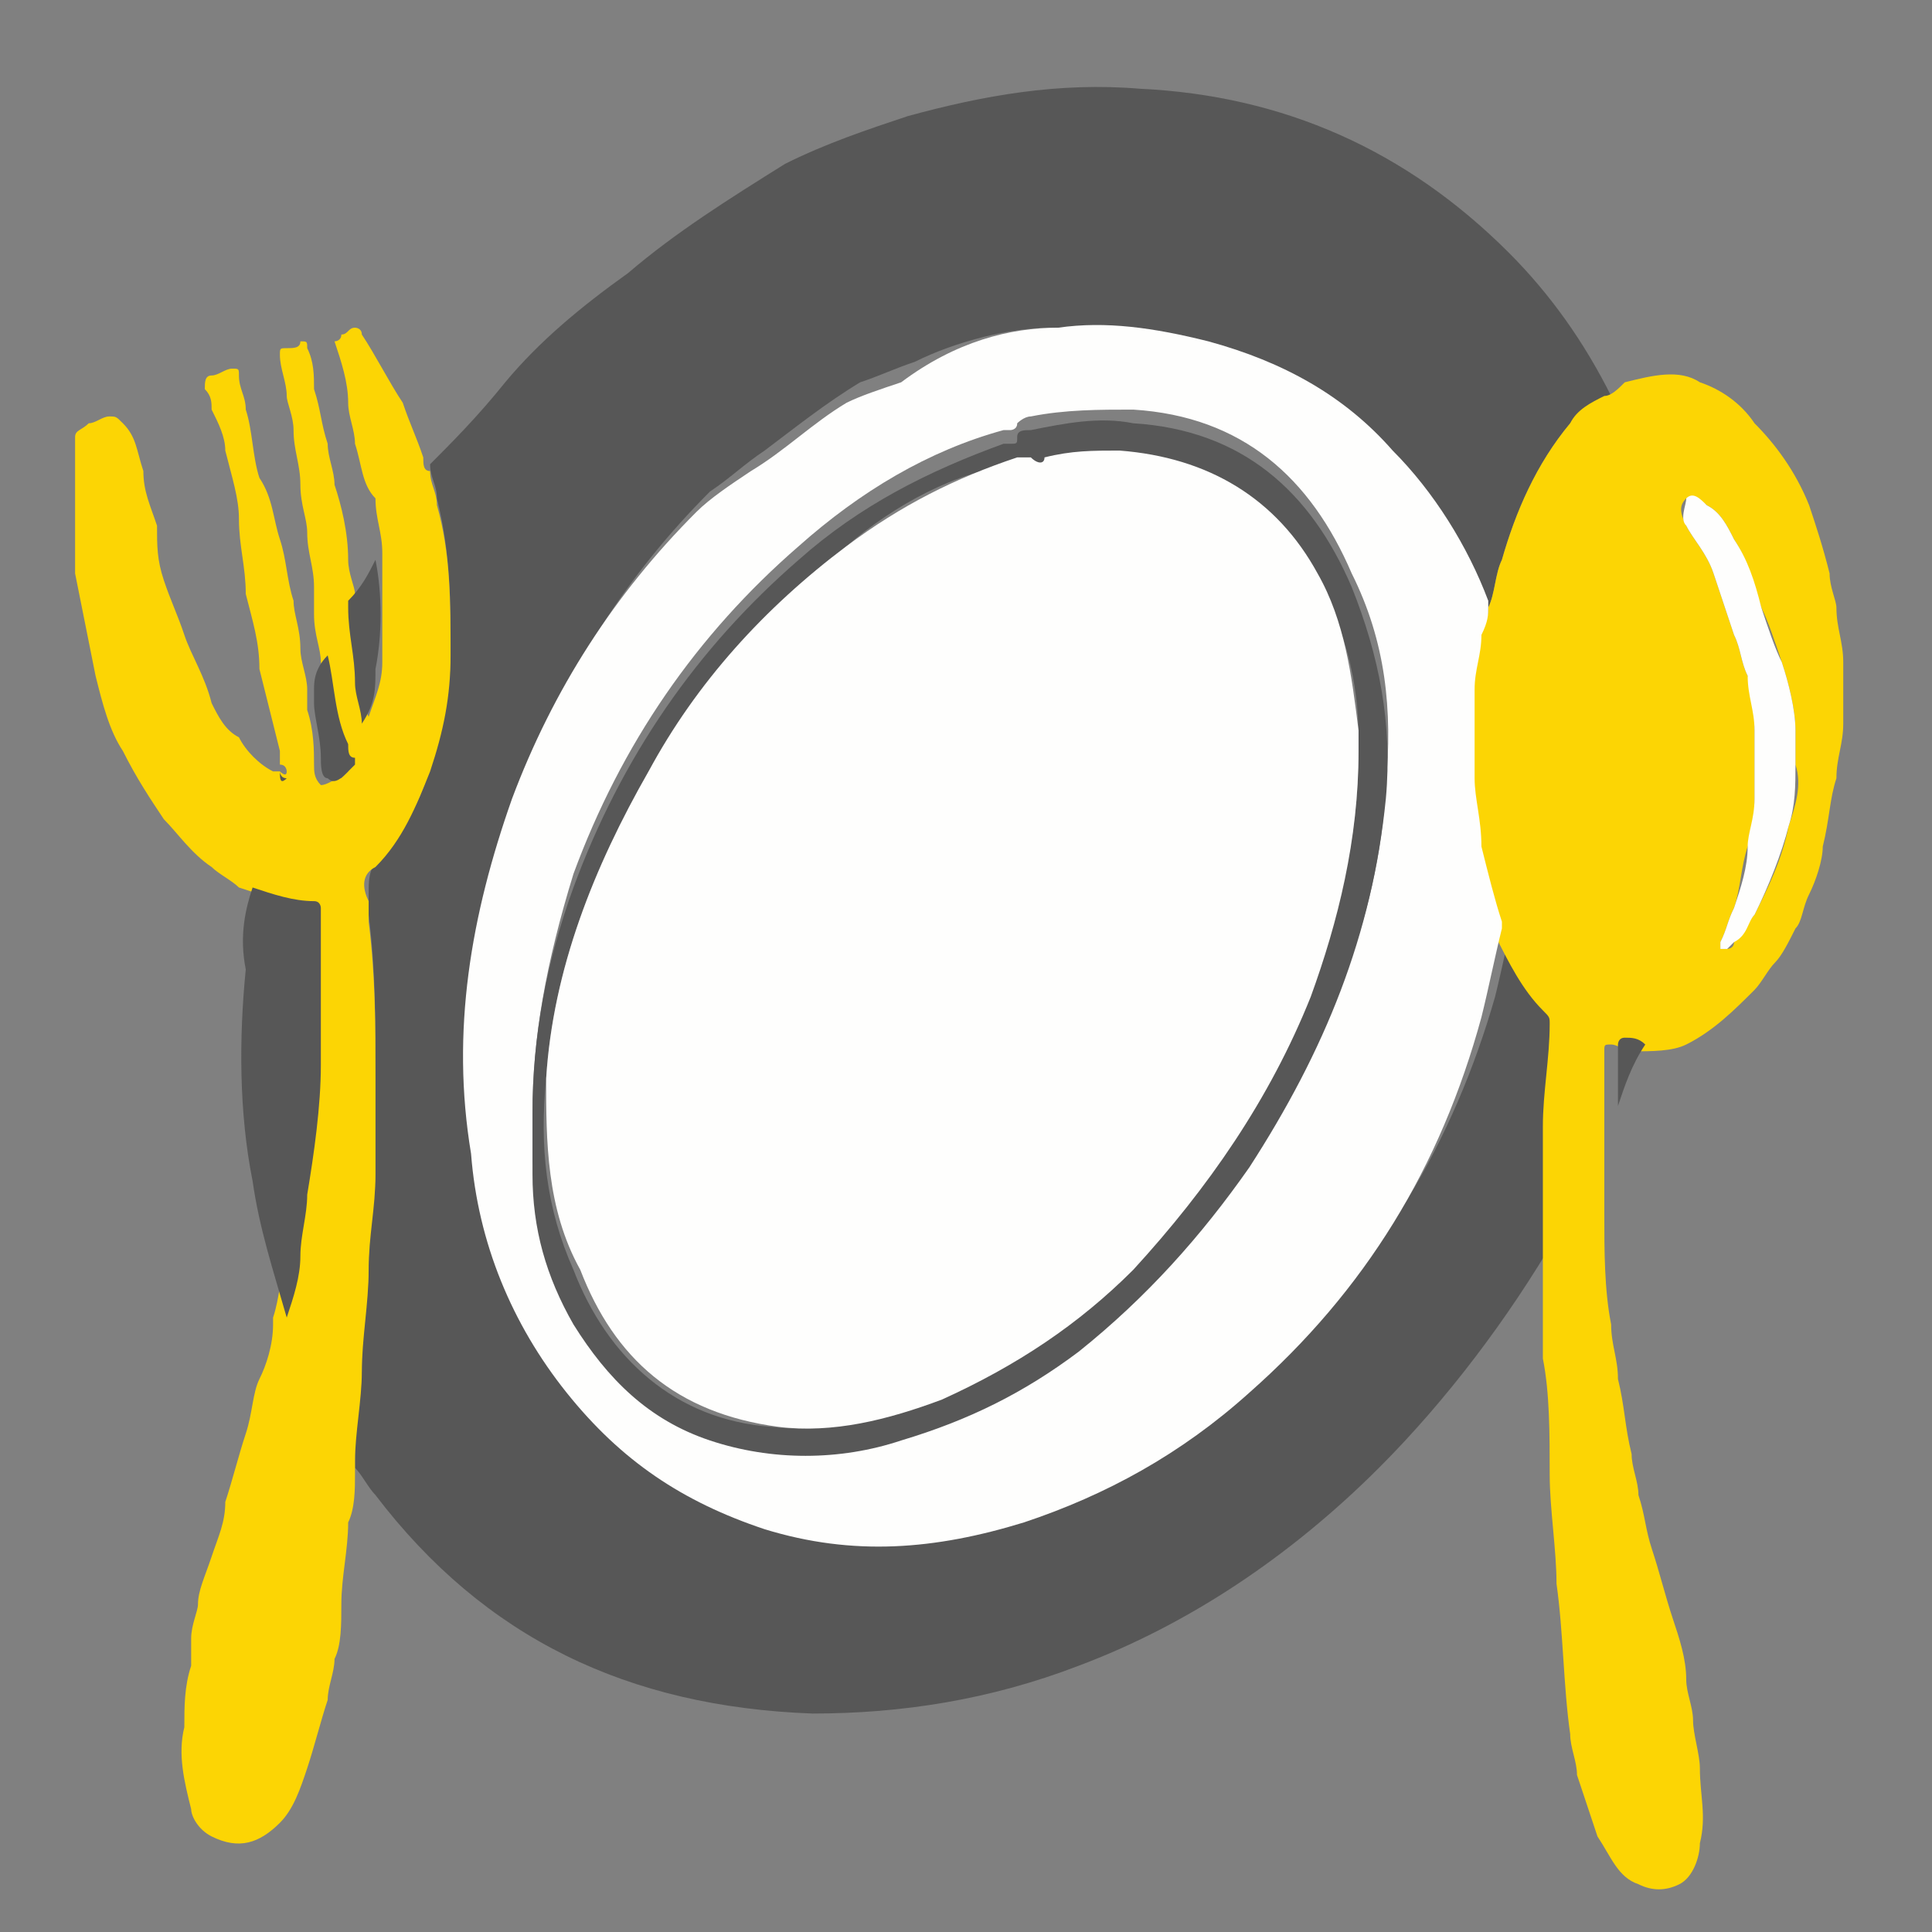 <?xml version="1.0" encoding="utf-8"?>
<!-- Generator: Adobe Illustrator 22.1.0, SVG Export Plug-In . SVG Version: 6.00 Build 0)  -->
<svg version="1.1" id="Слой_1" xmlns="http://www.w3.org/2000/svg" xmlns:xlink="http://www.w3.org/1999/xlink" x="0px" y="0px"
	 viewBox="0 0 28.3 28.3" style="enable-background:new 0 0 28.3 28.3;" xml:space="preserve">
<rect x="0" y="0" width="28.3" height="28.3" fill="#808080" stroke="none"/>
<style type="text/css">
	.st0{fill:#575757;}
	.st1{fill:#FCD504;}
	.st2{fill:#FEFEFD;}
</style>
<g>
	<path class="st0" d="M22.8,18.1c-0.7,1.2-1.6,2.4-2.6,3.4c-1.3,1.3-2.8,2.3-4.4,2.9c-1.3,0.5-2.6,0.7-3.9,0.7
		C9.2,25,7.1,24,5.5,21.9c-0.1-0.1-0.2-0.3-0.3-0.4c0-0.1,0-0.2,0-0.2c0-0.4,0.1-0.9,0.1-1.3c0-0.5,0.1-1,0.1-1.5
		c0-0.5,0.1-0.9,0.1-1.4c0-0.5,0-1,0-1.4c0-0.8,0-1.5-0.1-2.3c0-0.1,0-0.2,0-0.3c0-0.2,0-0.3,0.1-0.5c0.4-0.4,0.7-0.9,0.8-1.4
		c0.2-0.5,0.3-1.1,0.3-1.7c0-0.7,0-1.4-0.2-2.2c0-0.2-0.1-0.3-0.1-0.5C6.6,6.5,7,6.1,7.4,5.6C7.9,5,8.5,4.5,9.2,4
		c0.7-0.6,1.5-1.1,2.3-1.6c0.6-0.3,1.2-0.5,1.8-0.7c1.1-0.3,2.2-0.5,3.4-0.4c2.1,0.1,3.9,0.9,5.4,2.4c0.6,0.6,1.1,1.3,1.5,2.1
		C23.3,5.9,23.2,6,23,6.2c-0.5,0.6-0.8,1.3-1,2c-0.1,0.2-0.1,0.5-0.2,0.7c0,0,0-0.1-0.1-0.1c-0.3-0.8-0.8-1.6-1.4-2.2
		c-0.8-0.8-1.7-1.3-2.7-1.6c-0.7-0.2-1.4-0.2-2.2-0.2C14.8,4.8,14,5,13.4,5.3c-0.3,0.1-0.5,0.2-0.8,0.3c-0.5,0.3-1,0.7-1.4,1
		c-0.3,0.2-0.5,0.4-0.8,0.6c-1.2,1.2-2.1,2.6-2.7,4.2c-0.6,1.7-0.9,3.4-0.6,5.2c0.2,1.3,0.6,2.5,1.4,3.5c0.7,1,1.7,1.6,2.9,2
		c1.3,0.4,2.6,0.3,3.8-0.1c1.2-0.4,2.3-1,3.3-1.9c1.7-1.5,2.8-3.4,3.4-5.5c0.1-0.4,0.2-0.9,0.3-1.3c0,0,0,0,0,0.1
		c0.2,0.4,0.4,0.8,0.7,1.1c0,0,0.1,0.1,0.1,0.2c-0.1,0.5-0.1,1-0.1,1.5c0,0.6,0,1.1,0,1.7C22.8,18,22.8,18.1,22.8,18.1z"/>
	<path class="st1" d="M21.8,8.9c0.1-0.2,0.1-0.5,0.2-0.7c0.2-0.7,0.5-1.4,1-2c0.1-0.2,0.3-0.3,0.5-0.4c0.1,0,0.2-0.1,0.3-0.2
		c0.4-0.1,0.8-0.2,1.1,0c0.3,0.1,0.6,0.3,0.8,0.6c0.3,0.3,0.6,0.7,0.8,1.2c0.1,0.3,0.2,0.6,0.3,1c0,0.2,0.1,0.4,0.1,0.5
		c0,0.3,0.1,0.5,0.1,0.8c0,0.3,0,0.6,0,0.9c0,0.3-0.1,0.5-0.1,0.8c-0.1,0.3-0.1,0.6-0.2,1c0,0.2-0.1,0.5-0.2,0.7
		c-0.1,0.2-0.1,0.4-0.2,0.5c-0.1,0.2-0.2,0.4-0.3,0.5c-0.1,0.1-0.2,0.3-0.3,0.4c-0.3,0.3-0.6,0.6-1,0.8c-0.2,0.1-0.5,0.1-0.8,0.1
		c-0.1,0-0.2-0.1-0.3-0.1c-0.1,0-0.1,0-0.1,0.1c0,0.3,0,0.6,0,0.9c0,0.3,0,0.5,0,0.8c0,0.2,0,0.4,0,0.7c0,0.5,0,1.1,0.1,1.6
		c0,0.3,0.1,0.5,0.1,0.8c0.1,0.4,0.1,0.7,0.2,1.1c0,0.2,0.1,0.4,0.1,0.6c0.1,0.3,0.1,0.5,0.2,0.8c0.1,0.3,0.2,0.7,0.3,1
		c0.1,0.3,0.2,0.6,0.2,0.9c0,0.2,0.1,0.4,0.1,0.6c0,0.2,0.1,0.5,0.1,0.7c0,0.4,0.1,0.7,0,1.1c0,0.2-0.1,0.5-0.3,0.6
		c-0.2,0.1-0.4,0.1-0.6,0c-0.3-0.1-0.4-0.4-0.6-0.7c-0.1-0.3-0.2-0.6-0.3-0.9c0-0.2-0.1-0.4-0.1-0.6c-0.1-0.7-0.1-1.5-0.2-2.2
		c0-0.5-0.1-1.1-0.1-1.6c0-0.6,0-1.2-0.1-1.7c0-0.3,0-0.7,0-1c0-0.2,0-0.4,0-0.5c0,0,0-0.1,0-0.2c0-0.6,0-1.1,0-1.7
		c0-0.5,0.1-1,0.1-1.5c0-0.1,0-0.1-0.1-0.2c-0.3-0.3-0.5-0.7-0.7-1.1c0,0,0-0.1,0-0.1c0,0,0-0.1,0-0.1c-0.2-0.4-0.2-0.7-0.3-1.1
		c-0.1-0.3-0.1-0.6-0.1-1c0-0.4,0-0.9,0-1.3c0-0.3,0-0.5,0.1-0.8C21.8,9.1,21.8,9,21.8,8.9z M26.3,11.2c0-0.2,0-0.3,0-0.5
		c0-0.3-0.1-0.7-0.2-1c-0.1-0.3-0.2-0.6-0.3-0.8c-0.1-0.3-0.2-0.7-0.4-1c-0.1-0.2-0.2-0.4-0.4-0.5c-0.1-0.1-0.2-0.1-0.3-0.1
		c-0.1,0.1-0.1,0.2,0,0.4c0.1,0.2,0.3,0.4,0.4,0.7c0.1,0.3,0.2,0.6,0.3,0.9c0.1,0.2,0.1,0.4,0.2,0.6c0.1,0.3,0.1,0.5,0.1,0.8
		c0,0.3,0,0.7,0,1c0,0.2,0,0.4-0.1,0.7c-0.1,0.3-0.1,0.6-0.2,0.9c-0.1,0.2-0.1,0.3-0.2,0.5c0,0,0,0.1,0,0.1c0,0,0.1,0,0.1,0
		c0,0,0.1,0,0.1-0.1c0.1-0.1,0.2-0.3,0.3-0.4c0.2-0.4,0.4-0.8,0.5-1.3C26.3,11.8,26.4,11.5,26.3,11.2z"/>
	<path class="st1" d="M6.3,6.9c0,0.2,0.1,0.3,0.1,0.5c0.2,0.7,0.2,1.4,0.2,2.2c0,0.6-0.1,1.1-0.3,1.7c-0.2,0.5-0.4,1-0.8,1.4
		c-0.2,0.1-0.2,0.3-0.1,0.5c0,0.1,0,0.2,0,0.3c0.1,0.8,0.1,1.5,0.1,2.3c0,0.5,0,1,0,1.4c0,0.5-0.1,0.9-0.1,1.4c0,0.5-0.1,1-0.1,1.5
		c0,0.4-0.1,0.9-0.1,1.3c0,0.1,0,0.2,0,0.2c0,0.2,0,0.5-0.1,0.7c0,0.4-0.1,0.8-0.1,1.2c0,0.3,0,0.6-0.1,0.8c0,0.2-0.1,0.4-0.1,0.6
		c-0.1,0.3-0.2,0.7-0.3,1c-0.1,0.3-0.2,0.6-0.4,0.8c-0.3,0.3-0.6,0.4-1,0.2c-0.2-0.1-0.3-0.3-0.3-0.4c-0.1-0.4-0.2-0.8-0.1-1.2
		c0-0.3,0-0.6,0.1-0.9c0-0.1,0-0.3,0-0.4c0-0.2,0.1-0.4,0.1-0.5c0-0.2,0.1-0.4,0.2-0.7c0.1-0.3,0.2-0.5,0.2-0.8
		c0.1-0.3,0.2-0.7,0.3-1c0.1-0.3,0.1-0.6,0.2-0.8C3.9,20,4,19.7,4,19.4c0,0,0-0.1,0-0.1c0,0,0,0,0,0c0.1-0.3,0.1-0.6,0.2-0.9
		c0-0.3,0.1-0.6,0.1-0.9c0.1-0.6,0.1-1.3,0.2-1.9c0-0.4,0-0.8,0-1.2c0-0.4,0-0.8,0-1.1c0,0,0-0.1-0.1-0.1c-0.3,0-0.6-0.1-0.9-0.2
		c-0.1-0.1-0.3-0.2-0.4-0.3c-0.3-0.2-0.5-0.5-0.7-0.7c-0.2-0.3-0.4-0.6-0.6-1c-0.2-0.3-0.3-0.7-0.4-1.1c-0.1-0.5-0.2-1-0.3-1.5
		c0-0.4,0-0.8,0-1.3c0-0.2,0-0.5,0-0.7c0-0.1,0.1-0.1,0.2-0.2c0.1,0,0.2-0.1,0.3-0.1c0.1,0,0.1,0,0.2,0.1C2,6.4,2,6.6,2.1,6.9
		c0,0.3,0.1,0.5,0.2,0.8C2.3,8,2.3,8.2,2.4,8.5C2.5,8.8,2.6,9,2.7,9.3c0.1,0.3,0.3,0.6,0.4,1c0.1,0.2,0.2,0.4,0.4,0.5
		c0.1,0.2,0.3,0.4,0.5,0.5c0,0,0,0,0,0c0,0,0,0,0.1,0c0,0,0.1,0.1,0.1,0c0,0,0-0.1-0.1-0.1c0-0.1,0-0.1,0-0.2
		C4,10.6,3.9,10.2,3.8,9.8c0-0.4-0.1-0.7-0.2-1.1C3.6,8.3,3.5,8,3.5,7.6c0-0.3-0.1-0.6-0.2-1c0-0.2-0.1-0.4-0.2-0.6
		c0-0.1,0-0.2-0.1-0.3c0-0.1,0-0.2,0.1-0.2c0.1,0,0.2-0.1,0.3-0.1c0.1,0,0.1,0,0.1,0.1c0,0.2,0.1,0.3,0.1,0.5c0.1,0.3,0.1,0.7,0.2,1
		C4,7.3,4,7.6,4.1,7.9c0.1,0.3,0.1,0.6,0.2,0.9c0,0.2,0.1,0.4,0.1,0.7c0,0.2,0.1,0.4,0.1,0.6c0,0,0,0,0,0.1c0,0.1,0,0.2,0,0.2
		c0.1,0.3,0.1,0.6,0.1,0.8c0,0.1,0,0.2,0.1,0.3c0.1,0,0.2-0.1,0.3-0.1c0,0,0,0,0.1-0.1c0,0,0-0.1,0-0.1c0-0.1,0-0.2-0.1-0.2
		c-0.1-0.4-0.2-0.9-0.3-1.3c0-0.2-0.1-0.4-0.1-0.7c0-0.1,0-0.3,0-0.4c0-0.3-0.1-0.5-0.1-0.8c0-0.2-0.1-0.4-0.1-0.7
		c0-0.3-0.1-0.5-0.1-0.8c0-0.2-0.1-0.4-0.1-0.5c0-0.2-0.1-0.4-0.1-0.6c0-0.1,0-0.1,0.1-0.1c0.1,0,0.2,0,0.2-0.1c0.1,0,0.1,0,0.1,0.1
		c0.1,0.2,0.1,0.4,0.1,0.6c0.1,0.3,0.1,0.5,0.2,0.8c0,0.2,0.1,0.4,0.1,0.6C5,7.4,5.1,7.8,5.1,8.2c0,0.2,0.1,0.4,0.1,0.5
		c0,0,0,0.1,0,0.1c0,0.4,0.1,0.7,0.1,1.1c0,0.2,0,0.4,0.1,0.6c0.1-0.3,0.2-0.5,0.2-0.8c0-0.5,0-1.1,0-1.6c0-0.3-0.1-0.5-0.1-0.8
		C5.3,7.1,5.3,6.8,5.2,6.5c0-0.2-0.1-0.4-0.1-0.6C5.1,5.6,5,5.3,4.9,5C4.9,5,5,5,5,4.9c0.1,0,0.1-0.1,0.2-0.1c0,0,0.1,0,0.1,0.1
		c0.2,0.3,0.4,0.7,0.6,1C6,6.2,6.1,6.4,6.2,6.7C6.2,6.8,6.2,6.9,6.3,6.9z"/>
	<path class="st0" d="M3.7,13c0.3,0.1,0.6,0.2,0.9,0.2c0.1,0,0.1,0.1,0.1,0.1c0,0.4,0,0.8,0,1.1c0,0.4,0,0.8,0,1.2
		c0,0.6-0.1,1.3-0.2,1.9c0,0.3-0.1,0.6-0.1,0.9c0,0.3-0.1,0.6-0.2,0.9c0,0,0,0,0,0c-0.2-0.7-0.4-1.3-0.5-2c-0.2-1-0.2-2.1-0.1-3.1
		C3.5,13.7,3.6,13.3,3.7,13z"/>
	<path class="st0" d="M4.8,9.6c0.1,0.4,0.1,0.9,0.3,1.3c0,0.1,0,0.2,0.1,0.2c0,0,0,0.1,0,0.1c0,0,0,0-0.1,0.1
		c-0.1,0.1-0.2,0.2-0.3,0.1c-0.1,0-0.1-0.2-0.1-0.3c0-0.3-0.1-0.6-0.1-0.8c0-0.1,0-0.1,0-0.2C4.6,10,4.6,9.8,4.8,9.6
		C4.7,9.6,4.7,9.6,4.8,9.6z"/>
	<path class="st0" d="M5.5,8.2c0.1,0.5,0.1,1.1,0,1.6c0,0.3,0,0.5-0.2,0.8c0-0.2-0.1-0.4-0.1-0.6c0-0.4-0.1-0.7-0.1-1.1
		c0,0,0-0.1,0-0.1C5.3,8.6,5.4,8.4,5.5,8.2C5.5,8.2,5.5,8.2,5.5,8.2z"/>
	<path class="st0" d="M23.7,16.2c0-0.3,0-0.6,0-0.9c0,0,0-0.1,0.1-0.1c0.1,0,0.2,0,0.3,0.1C23.9,15.6,23.8,15.9,23.7,16.2z"/>
	<path class="st0" d="M4.1,11.3c0,0,0,0.1,0.1,0.1C4.1,11.5,4.1,11.4,4.1,11.3C4.1,11.4,4.1,11.3,4.1,11.3z"/>
	<path class="st0" d="M4,11.3C3.9,11.3,3.9,11.3,4,11.3C3.9,11.3,3.9,11.3,4,11.3C3.9,11.3,4,11.3,4,11.3z"/>
	<path class="st2" d="M21.8,8.9c0,0.1,0,0.2-0.1,0.4c0,0.3-0.1,0.5-0.1,0.8c0,0.4,0,0.9,0,1.3c0,0.3,0.1,0.6,0.1,1
		c0.1,0.4,0.2,0.8,0.3,1.1c0,0,0,0,0,0.1c-0.1,0.4-0.2,0.9-0.3,1.3c-0.6,2.2-1.7,4-3.4,5.5c-1,0.9-2.1,1.5-3.3,1.9
		c-1.3,0.4-2.5,0.5-3.8,0.1c-1.2-0.4-2.1-1-2.9-2c-0.8-1-1.3-2.2-1.4-3.5c-0.3-1.8,0-3.5,0.6-5.2c0.6-1.6,1.5-3,2.7-4.2
		c0.2-0.2,0.5-0.4,0.8-0.6c0.5-0.3,0.9-0.7,1.4-1c0.2-0.1,0.5-0.2,0.8-0.3C14,5,14.8,4.8,15.5,4.8c0.7-0.1,1.4,0,2.2,0.2
		c1.1,0.3,2,0.8,2.7,1.6c0.6,0.6,1.1,1.4,1.4,2.2C21.8,8.8,21.8,8.8,21.8,8.9z M7.8,16.3c0,0.3,0,0.5,0,0.7c0.1,0.8,0.3,1.5,0.6,2.2
		c0.5,0.8,1.1,1.4,2,1.7c0.9,0.3,1.9,0.3,2.8,0c0.9-0.3,1.8-0.7,2.6-1.3c1-0.8,1.8-1.7,2.5-2.7c1.1-1.6,1.9-3.4,2-5.4
		c0.1-1.1,0-2.1-0.5-3.1c-0.6-1.4-1.6-2.3-3.2-2.4c-0.5,0-1,0-1.5,0.1c-0.1,0-0.2,0.1-0.2,0.1c0,0.1-0.1,0.1-0.1,0.1
		c0,0-0.1,0-0.1,0c-1.1,0.3-2.1,0.9-3,1.7c-1.5,1.3-2.6,2.9-3.3,4.8C8,14.1,7.8,15.2,7.8,16.3z"/>
	<path class="st2" d="M26.3,11.2c0,0.3,0,0.6-0.1,0.9c-0.1,0.4-0.3,0.9-0.5,1.3c-0.1,0.1-0.1,0.3-0.3,0.4c0,0-0.1,0.1-0.1,0.1
		c0,0-0.1,0-0.1,0c0,0,0-0.1,0-0.1c0.1-0.2,0.1-0.3,0.2-0.5c0.1-0.3,0.2-0.6,0.2-0.9c0-0.2,0.1-0.4,0.1-0.7c0-0.3,0-0.7,0-1
		c0-0.3-0.1-0.5-0.1-0.8c-0.1-0.2-0.1-0.4-0.2-0.6c-0.1-0.3-0.2-0.6-0.3-0.9c-0.1-0.3-0.3-0.5-0.4-0.7c-0.1-0.1,0-0.3,0-0.4
		c0.1-0.1,0.2,0,0.3,0.1c0.2,0.1,0.3,0.3,0.4,0.5c0.2,0.3,0.3,0.6,0.4,1c0.1,0.3,0.2,0.6,0.3,0.8c0.1,0.3,0.2,0.7,0.2,1
		C26.3,10.8,26.3,11,26.3,11.2z"/>
	<path class="st0" d="M7.8,16.3c0-1.1,0.2-2.2,0.6-3.3c0.7-1.9,1.8-3.5,3.3-4.8c0.9-0.8,1.9-1.3,3-1.7c0,0,0.1,0,0.1,0
		c0.1,0,0.1,0,0.1-0.1c0-0.1,0.1-0.1,0.2-0.1c0.5-0.1,1-0.2,1.5-0.1c1.6,0.1,2.6,1,3.2,2.4c0.4,1,0.6,2,0.5,3.1
		c-0.2,2-0.9,3.7-2,5.4c-0.7,1-1.5,1.9-2.5,2.7c-0.8,0.6-1.6,1-2.6,1.3c-0.9,0.3-1.9,0.3-2.8,0c-0.9-0.3-1.5-0.9-2-1.7
		c-0.4-0.7-0.6-1.4-0.6-2.2C7.8,16.8,7.8,16.6,7.8,16.3z M19.9,11c0-0.1,0-0.2,0-0.2c0-0.8-0.2-1.6-0.6-2.3
		c-0.6-1.1-1.6-1.7-2.9-1.8c-0.4,0-0.8,0-1.1,0.1c-0.1,0-0.2,0-0.2,0c-0.1-0.1-0.1-0.1-0.2,0C14,6.9,13.1,7.4,12.4,8
		c-1.2,0.9-2.1,2-2.9,3.3c-0.8,1.4-1.4,2.9-1.5,4.5c-0.1,1,0,1.9,0.4,2.8c0.5,1.3,1.5,2.2,2.9,2.3c0.8,0.1,1.7-0.1,2.4-0.4
		c1-0.4,1.9-1.1,2.8-1.9c1.2-1.1,2-2.5,2.6-4C19.6,13.5,19.9,12.3,19.9,11z"/>
	<path class="st2" d="M19.9,11c0,1.3-0.3,2.5-0.7,3.6c-0.6,1.5-1.5,2.8-2.6,4c-0.8,0.8-1.7,1.4-2.8,1.9c-0.8,0.3-1.6,0.5-2.4,0.4
		c-1.5-0.2-2.4-1-2.9-2.3C8,17.7,8,16.7,8,15.8c0.1-1.6,0.7-3.1,1.5-4.5c0.7-1.3,1.7-2.4,2.9-3.3c0.8-0.6,1.6-1,2.5-1.3
		c0.1,0,0.1,0,0.2,0c0.1,0.1,0.2,0.1,0.2,0c0.4-0.1,0.7-0.1,1.1-0.1c1.3,0.1,2.3,0.7,2.9,1.8c0.4,0.7,0.5,1.5,0.6,2.3
		C19.9,10.9,19.9,10.9,19.9,11z"/>
</g>
</svg>

